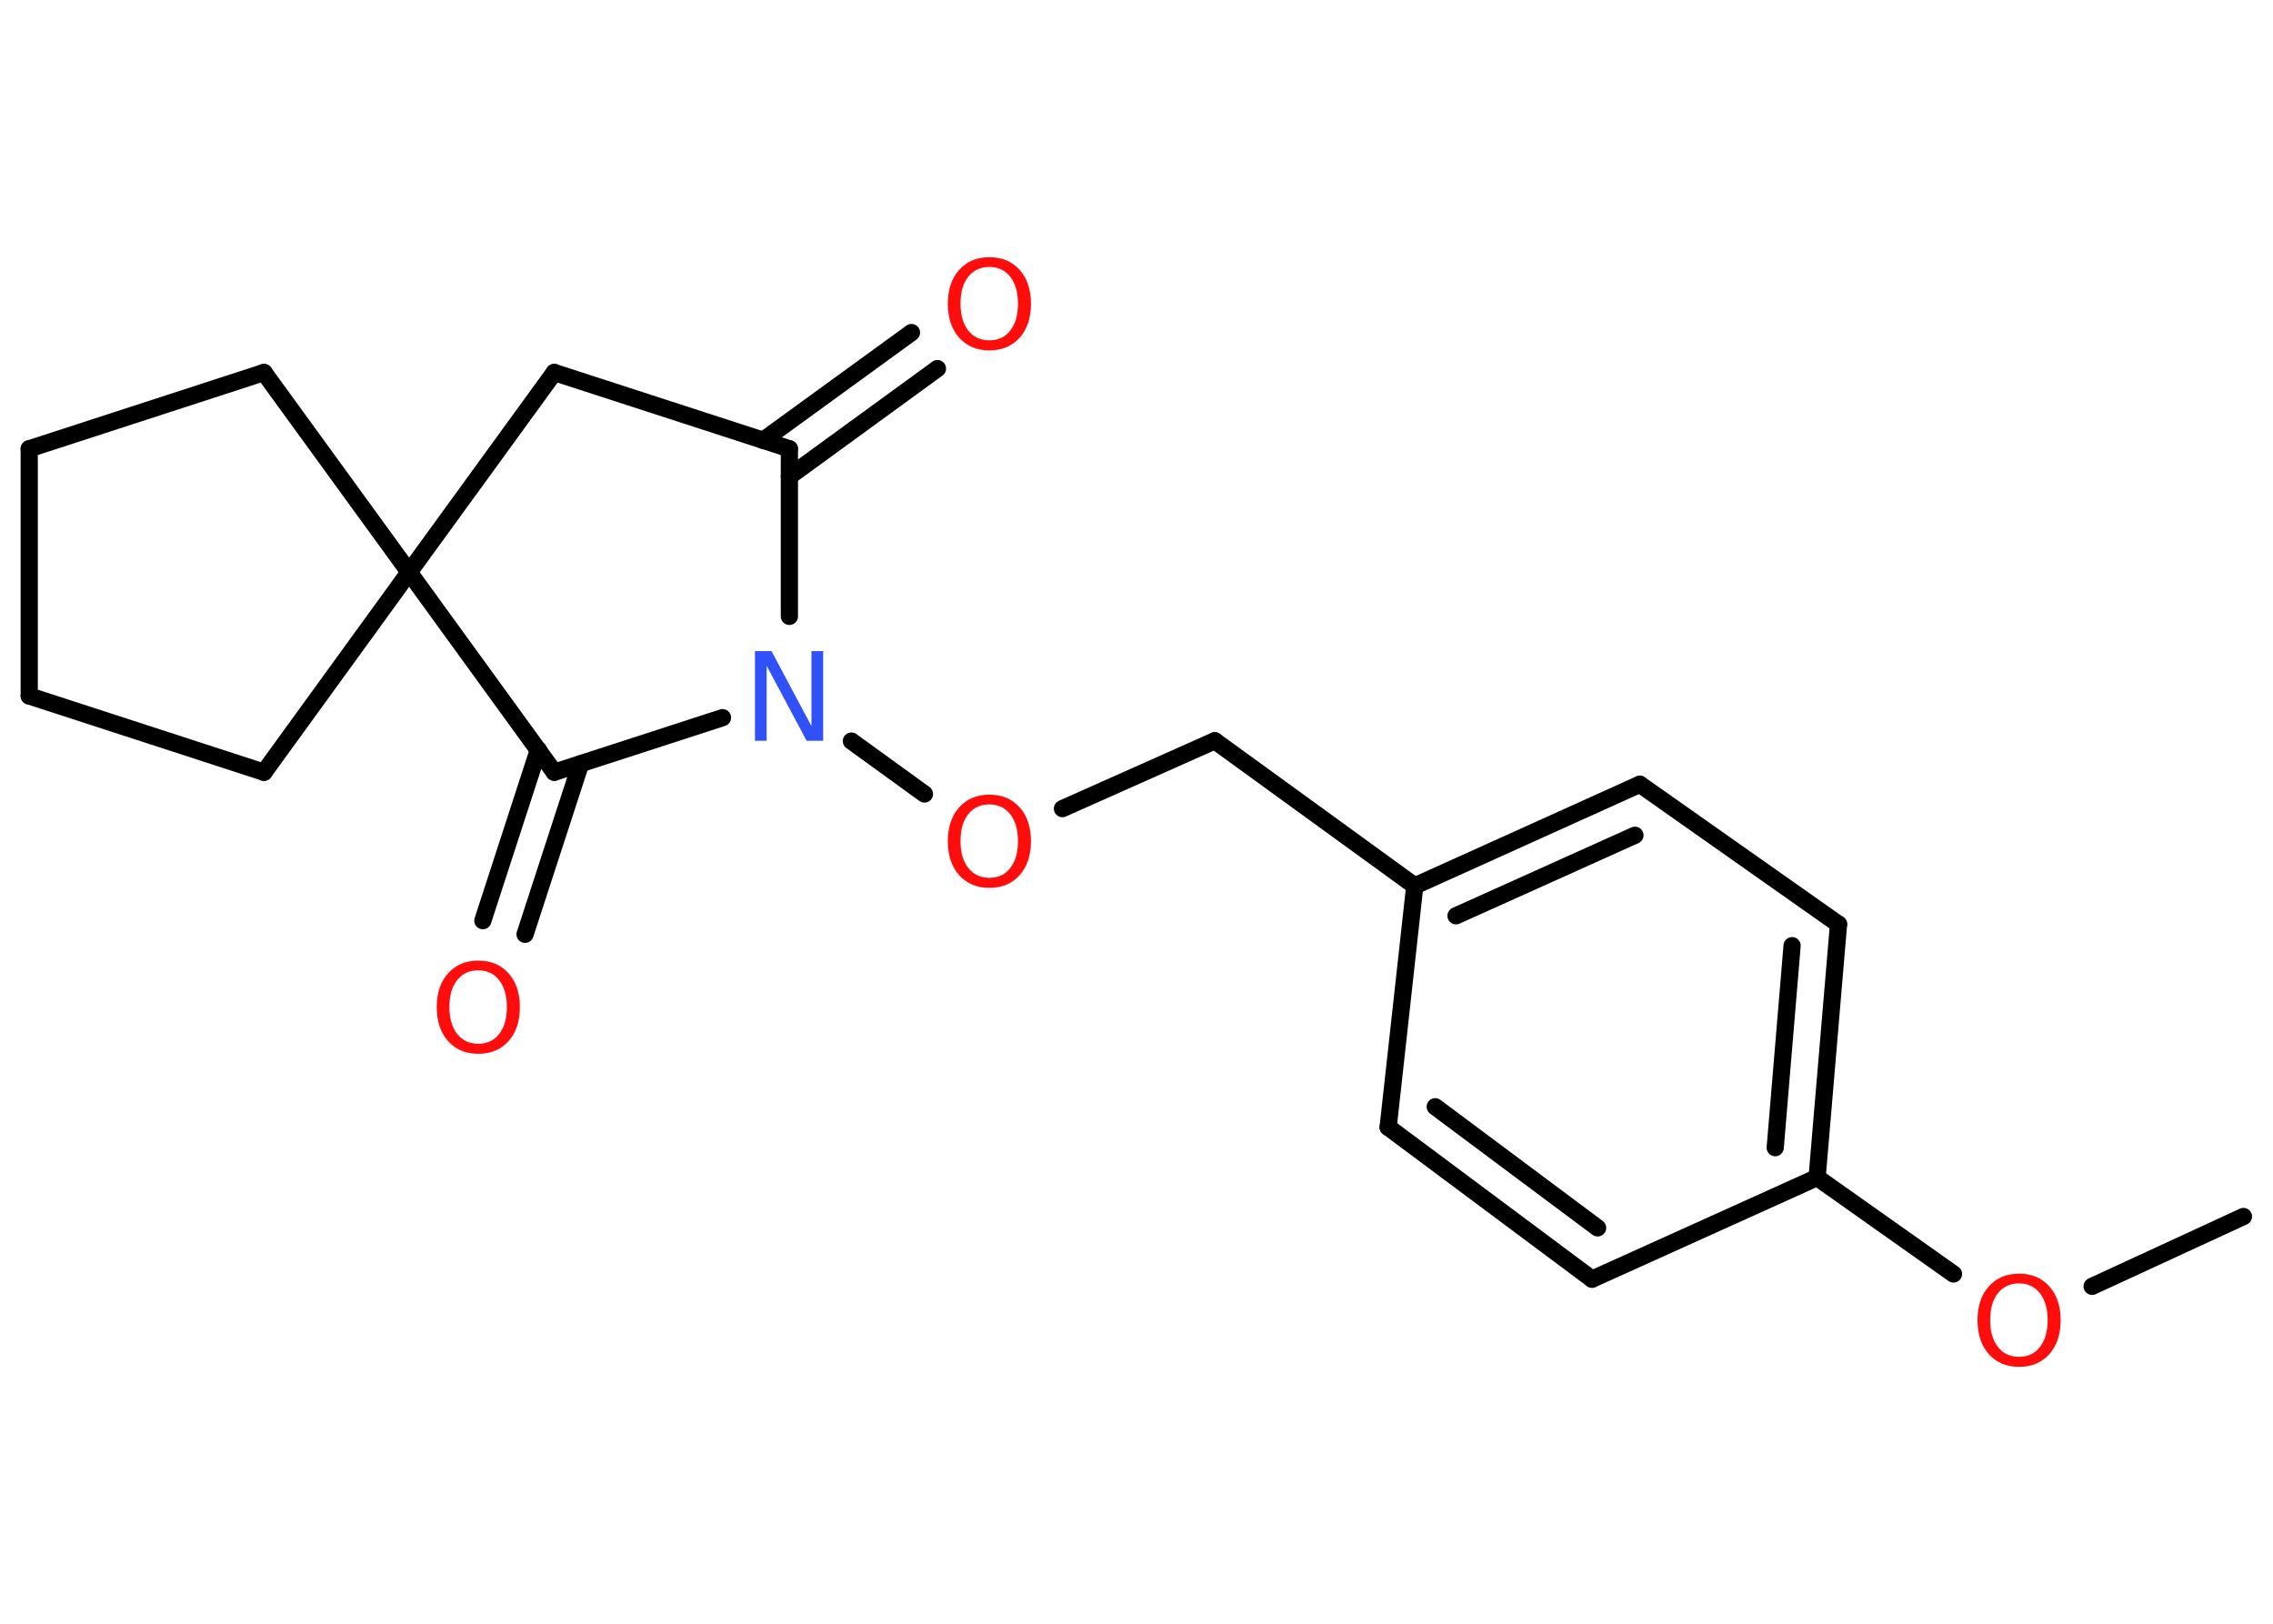 <?xml version='1.0' encoding='UTF-8'?>
<!DOCTYPE svg PUBLIC "-//W3C//DTD SVG 1.1//EN" "http://www.w3.org/Graphics/SVG/1.1/DTD/svg11.dtd">
<svg version='1.2' xmlns='http://www.w3.org/2000/svg' xmlns:xlink='http://www.w3.org/1999/xlink' width='70.0mm' height='50.0mm' viewBox='0 0 70.0 50.0'>
  <desc>Generated by the Chemistry Development Kit (http://github.com/cdk)</desc>
  <g stroke-linecap='round' stroke-linejoin='round' stroke='#000000' stroke-width='.53' fill='#FF0D0D'>
    <rect x='.0' y='.0' width='70.0' height='50.0' fill='#FFFFFF' stroke='none'/>
    <g id='mol1' class='mol'>
      <line id='mol1bnd1' class='bond' x1='69.09' y1='37.46' x2='64.43' y2='39.61'/>
      <line id='mol1bnd2' class='bond' x1='60.16' y1='39.23' x2='55.96' y2='36.26'/>
      <g id='mol1bnd3' class='bond'>
        <line x1='55.96' y1='36.26' x2='56.62' y2='28.46'/>
        <line x1='54.67' y1='35.34' x2='55.19' y2='29.12'/>
      </g>
      <line id='mol1bnd4' class='bond' x1='56.62' y1='28.46' x2='50.5' y2='24.15'/>
      <g id='mol1bnd5' class='bond'>
        <line x1='50.5' y1='24.15' x2='43.57' y2='27.28'/>
        <line x1='50.35' y1='25.72' x2='44.84' y2='28.2'/>
      </g>
      <line id='mol1bnd6' class='bond' x1='43.57' y1='27.28' x2='37.41' y2='22.81'/>
      <line id='mol1bnd7' class='bond' x1='37.41' y1='22.81' x2='32.72' y2='24.9'/>
      <line id='mol1bnd8' class='bond' x1='28.47' y1='24.45' x2='26.22' y2='22.82'/>
      <line id='mol1bnd9' class='bond' x1='24.31' y1='18.98' x2='24.31' y2='13.82'/>
      <g id='mol1bnd10' class='bond'>
        <line x1='23.5' y1='13.56' x2='28.07' y2='10.24'/>
        <line x1='24.31' y1='14.67' x2='28.87' y2='11.35'/>
      </g>
      <line id='mol1bnd11' class='bond' x1='24.31' y1='13.82' x2='17.07' y2='11.47'/>
      <line id='mol1bnd12' class='bond' x1='17.07' y1='11.47' x2='12.6' y2='17.62'/>
      <line id='mol1bnd13' class='bond' x1='12.6' y1='17.62' x2='8.13' y2='23.78'/>
      <line id='mol1bnd14' class='bond' x1='8.13' y1='23.78' x2='.9' y2='21.43'/>
      <line id='mol1bnd15' class='bond' x1='.9' y1='21.43' x2='.9' y2='13.82'/>
      <line id='mol1bnd16' class='bond' x1='.9' y1='13.82' x2='8.13' y2='11.47'/>
      <line id='mol1bnd17' class='bond' x1='12.6' y1='17.62' x2='8.13' y2='11.47'/>
      <line id='mol1bnd18' class='bond' x1='12.6' y1='17.62' x2='17.07' y2='23.78'/>
      <line id='mol1bnd19' class='bond' x1='22.25' y1='22.1' x2='17.07' y2='23.78'/>
      <g id='mol1bnd20' class='bond'>
        <line x1='17.88' y1='23.52' x2='16.17' y2='28.77'/>
        <line x1='16.58' y1='23.09' x2='14.87' y2='28.35'/>
      </g>
      <line id='mol1bnd21' class='bond' x1='43.57' y1='27.28' x2='42.75' y2='34.71'/>
      <g id='mol1bnd22' class='bond'>
        <line x1='42.75' y1='34.71' x2='49.03' y2='39.39'/>
        <line x1='44.2' y1='34.08' x2='49.2' y2='37.81'/>
      </g>
      <line id='mol1bnd23' class='bond' x1='55.96' y1='36.26' x2='49.03' y2='39.39'/>
      <path id='mol1atm2' class='atom' d='M62.18 39.52q-.41 .0 -.65 .3q-.24 .3 -.24 .83q.0 .52 .24 .83q.24 .3 .65 .3q.41 .0 .64 -.3q.24 -.3 .24 -.83q.0 -.52 -.24 -.83q-.24 -.3 -.64 -.3zM62.18 39.22q.58 .0 .93 .39q.35 .39 .35 1.04q.0 .66 -.35 1.05q-.35 .39 -.93 .39q-.58 .0 -.93 -.39q-.35 -.39 -.35 -1.05q.0 -.65 .35 -1.04q.35 -.39 .93 -.39z' stroke='none'/>
      <path id='mol1atm8' class='atom' d='M30.47 24.77q-.41 .0 -.65 .3q-.24 .3 -.24 .83q.0 .52 .24 .83q.24 .3 .65 .3q.41 .0 .64 -.3q.24 -.3 .24 -.83q.0 -.52 -.24 -.83q-.24 -.3 -.64 -.3zM30.47 24.47q.58 .0 .93 .39q.35 .39 .35 1.04q.0 .66 -.35 1.05q-.35 .39 -.93 .39q-.58 .0 -.93 -.39q-.35 -.39 -.35 -1.05q.0 -.65 .35 -1.04q.35 -.39 .93 -.39z' stroke='none'/>
      <path id='mol1atm9' class='atom' d='M23.26 20.05h.5l1.23 2.31v-2.31h.36v2.76h-.51l-1.23 -2.31v2.31h-.36v-2.76z' stroke='none' fill='#3050F8'/>
      <path id='mol1atm11' class='atom' d='M30.47 8.22q-.41 .0 -.65 .3q-.24 .3 -.24 .83q.0 .52 .24 .83q.24 .3 .65 .3q.41 .0 .64 -.3q.24 -.3 .24 -.83q.0 -.52 -.24 -.83q-.24 -.3 -.64 -.3zM30.47 7.92q.58 .0 .93 .39q.35 .39 .35 1.04q.0 .66 -.35 1.05q-.35 .39 -.93 .39q-.58 .0 -.93 -.39q-.35 -.39 -.35 -1.05q.0 -.65 .35 -1.04q.35 -.39 .93 -.39z' stroke='none'/>
      <path id='mol1atm19' class='atom' d='M14.73 29.88q-.41 .0 -.65 .3q-.24 .3 -.24 .83q.0 .52 .24 .83q.24 .3 .65 .3q.41 .0 .64 -.3q.24 -.3 .24 -.83q.0 -.52 -.24 -.83q-.24 -.3 -.64 -.3zM14.73 29.58q.58 .0 .93 .39q.35 .39 .35 1.04q.0 .66 -.35 1.05q-.35 .39 -.93 .39q-.58 .0 -.93 -.39q-.35 -.39 -.35 -1.05q.0 -.65 .35 -1.04q.35 -.39 .93 -.39z' stroke='none'/>
    </g>
  </g>
</svg>
